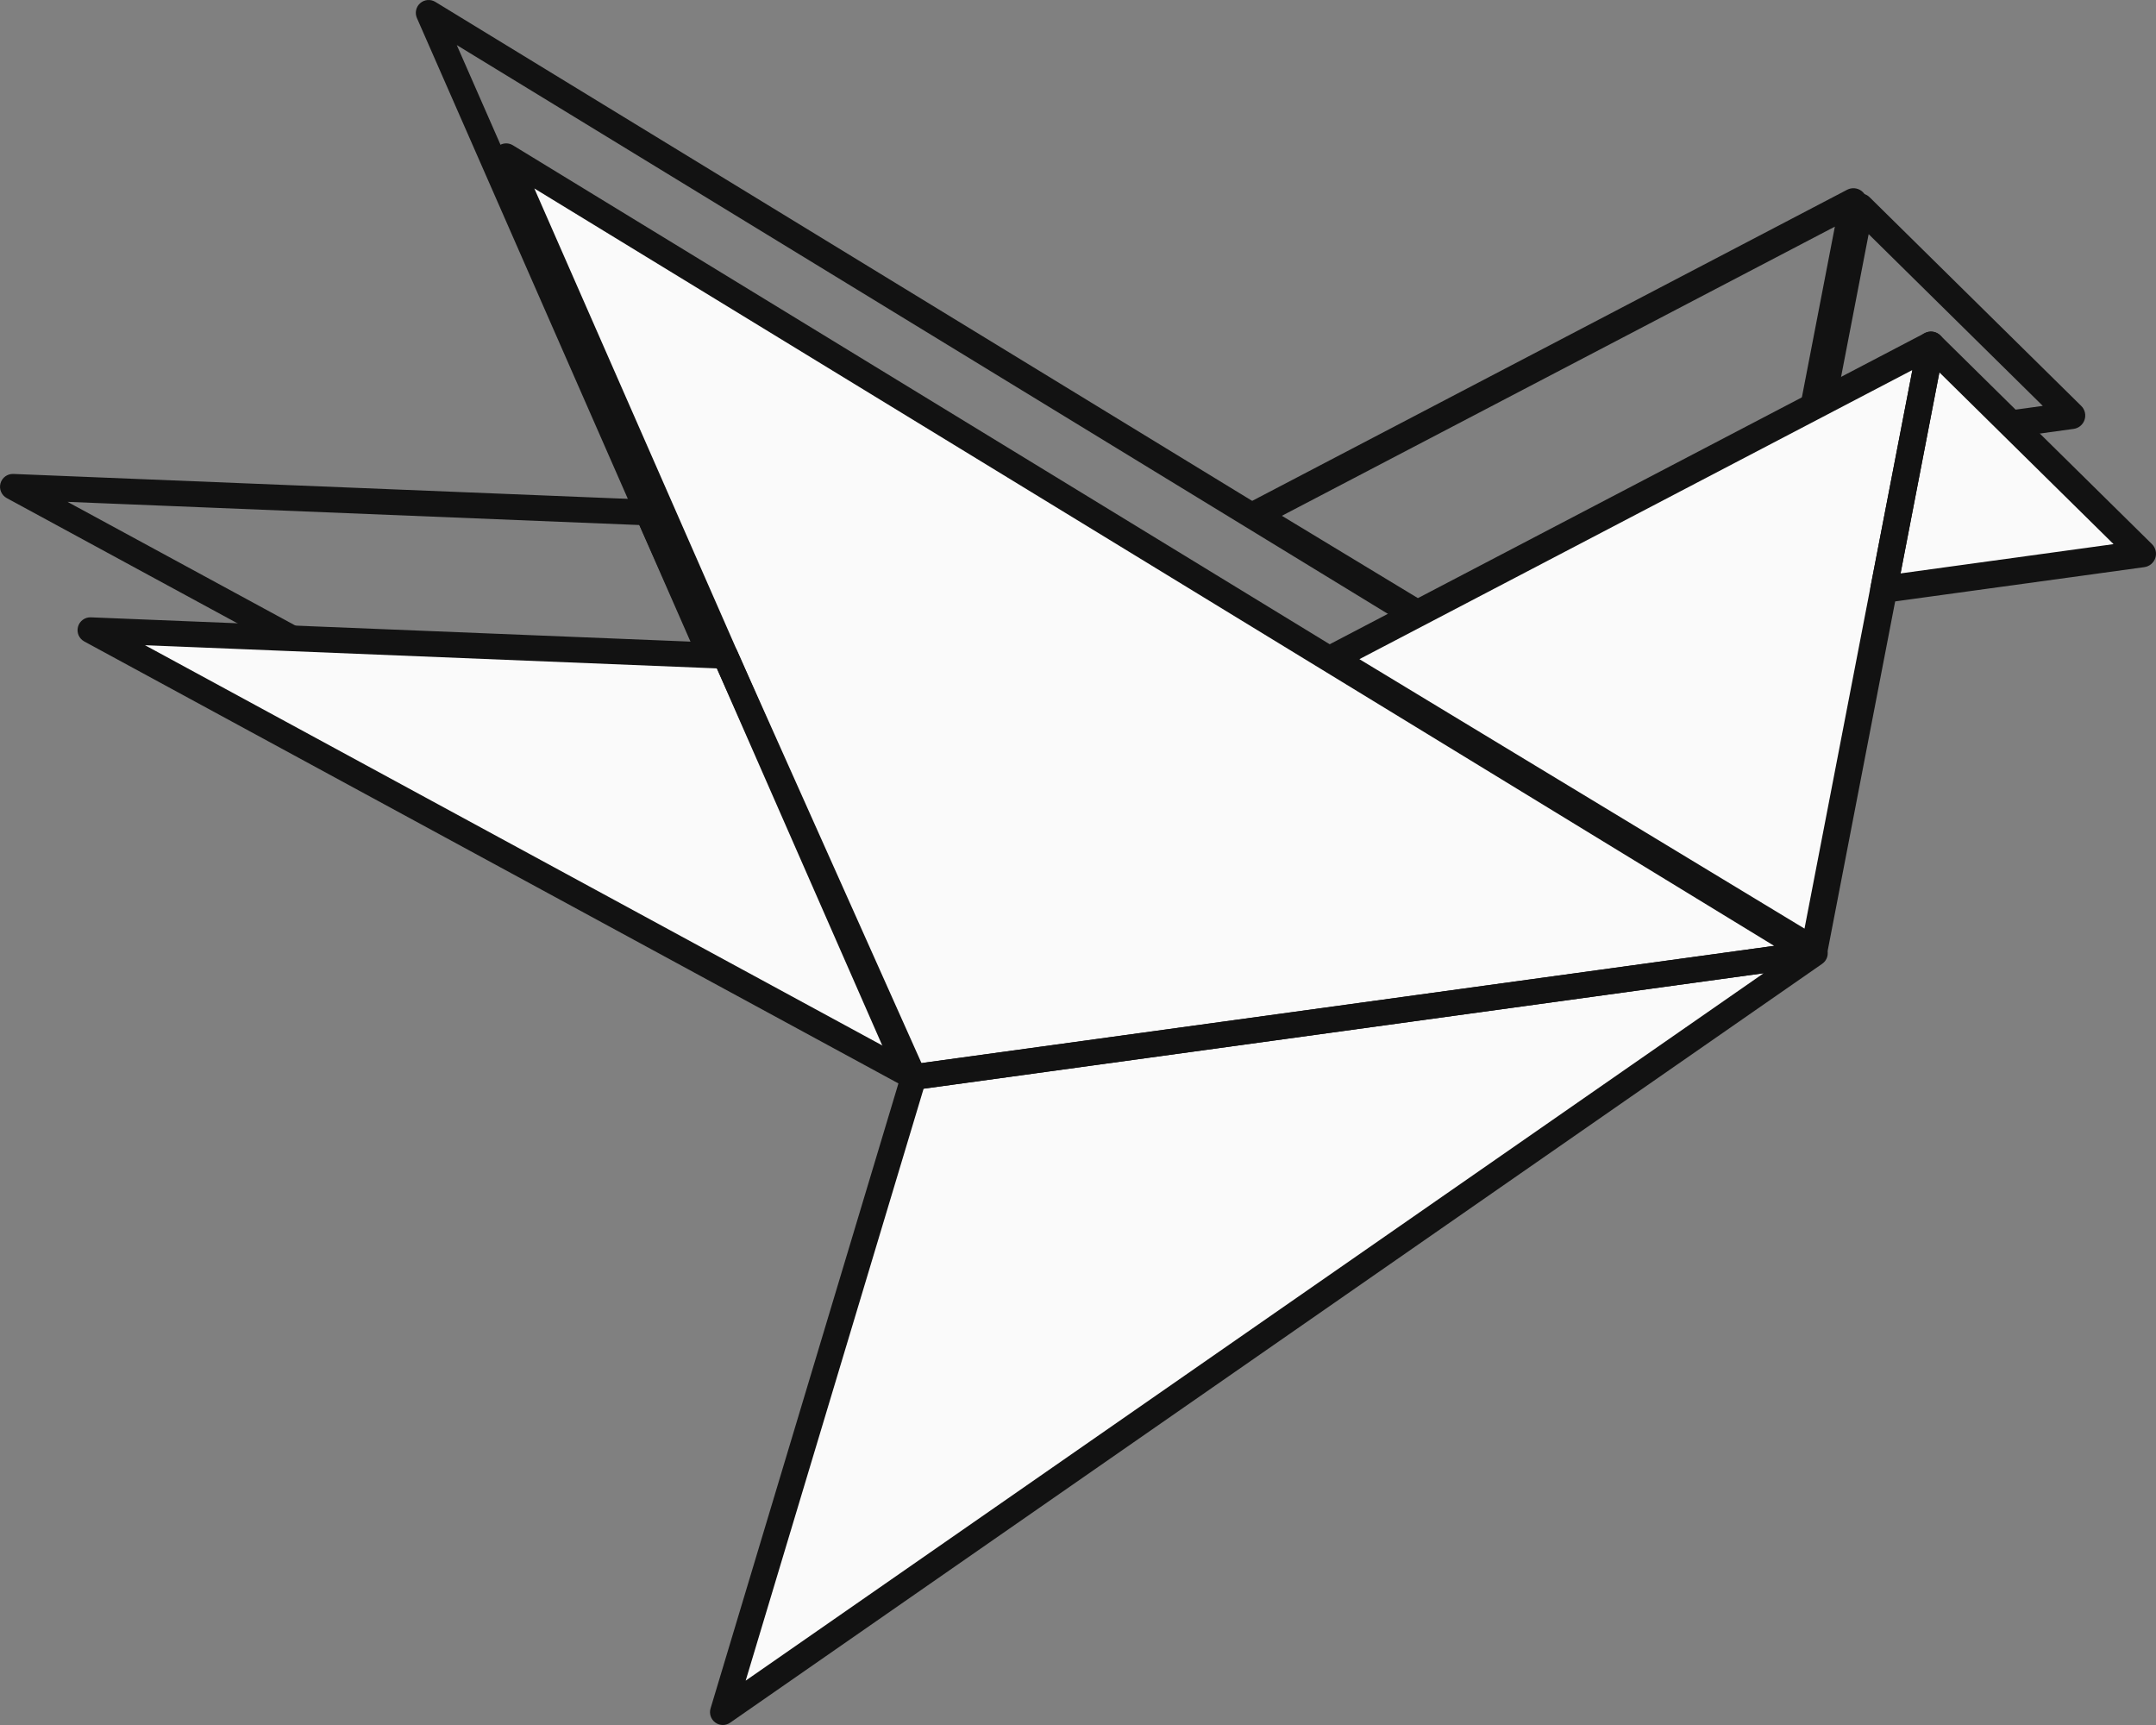 <svg width="100" height="80" viewBox="0 0 100 80" fill="none" xmlns="http://www.w3.org/2000/svg">
<rect x="0" y="0" width="100" height="80" fill="#808080" stroke="none"/>
<path d="M86.672 10.859L84.871 20.182L94.749 18.824L86.672 10.859ZM84.091 21.547C83.921 21.547 83.756 21.477 83.637 21.351C83.499 21.205 83.439 21 83.478 20.802L85.666 9.475C85.71 9.248 85.874 9.064 86.094 8.996C86.314 8.928 86.554 8.986 86.718 9.148L96.532 18.825C96.702 18.992 96.762 19.242 96.687 19.468C96.612 19.695 96.415 19.859 96.179 19.891L84.176 21.541C84.148 21.545 84.12 21.547 84.091 21.547Z" fill="#121212"/>
<path d="M21.186 2.09L38.991 42.674L78.693 37.216L21.186 2.09ZM38.627 43.92C38.394 43.92 38.178 43.782 38.083 43.564L19.337 0.835C19.233 0.597 19.294 0.318 19.49 0.147C19.685 -0.024 19.969 -0.048 20.191 0.087L80.737 37.07C80.952 37.201 81.061 37.453 81.01 37.7C80.958 37.946 80.757 38.134 80.508 38.168L38.708 43.914C38.681 43.918 38.654 43.92 38.627 43.92Z" fill="#121212"/>
<path d="M59.457 23.921L80.1 36.416L85.105 10.511L59.457 23.921ZM80.543 38.042C80.431 38.042 80.319 38.012 80.22 37.952L57.859 24.416C57.666 24.299 57.551 24.087 57.558 23.861C57.565 23.635 57.693 23.43 57.893 23.326L85.675 8.8C85.888 8.689 86.146 8.709 86.338 8.853C86.531 8.997 86.624 9.238 86.578 9.474L81.157 37.535C81.118 37.736 80.984 37.906 80.797 37.988C80.716 38.024 80.63 38.042 80.543 38.042Z" fill="#121212"/>
<path d="M3.13 23.274L37.523 41.942L29.656 24.349L3.13 23.274ZM38.783 43.899C38.687 43.899 38.589 43.875 38.5 43.827L0.312 23.099C0.069 22.967 -0.051 22.684 0.022 22.417C0.095 22.15 0.341 21.97 0.619 21.98L30.072 23.174C30.297 23.183 30.498 23.319 30.59 23.525L39.326 43.06C39.43 43.293 39.374 43.566 39.188 43.74C39.075 43.844 38.93 43.899 38.783 43.899Z" fill="#121212"/>
<path d="M23.764 7.527L42.51 50.256L84.31 44.51L23.764 7.527Z" fill="#FAFAFA"/>
<path d="M33.812 79.686L42.666 50.234L84.466 44.488L33.812 79.686Z" fill="#FAFAFA"/>
<path d="M84.426 44.347L89.847 16.286L62.065 30.812L84.426 44.347Z" fill="#FAFAFA"/>
<path d="M89.847 16.286L99.661 25.963L87.659 27.613L89.847 16.286Z" fill="#FAFAFA"/>
<path d="M42.666 50.235L4.478 29.506L33.93 30.7L42.666 50.235Z" fill="#FAFAFA"/>
<path d="M24.783 8.739L42.587 49.323L82.289 43.866L24.783 8.739ZM42.223 50.57C41.99 50.57 41.775 50.432 41.679 50.214L22.934 7.484C22.829 7.246 22.891 6.968 23.086 6.797C23.282 6.625 23.566 6.601 23.787 6.736L84.334 43.72C84.548 43.851 84.657 44.103 84.606 44.349C84.555 44.596 84.354 44.784 84.105 44.818L42.304 50.564C42.277 50.568 42.25 50.57 42.223 50.57Z" fill="#121212"/>
<path d="M42.839 50.491L34.586 77.943L81.803 45.135L42.839 50.491ZM33.526 80C33.403 80 33.281 79.962 33.177 79.886C32.972 79.737 32.884 79.475 32.957 79.233L41.811 49.781C41.878 49.558 42.069 49.395 42.299 49.363L84.1 43.617C84.372 43.579 84.635 43.734 84.734 43.99C84.835 44.247 84.745 44.539 84.52 44.696L33.865 79.894C33.763 79.965 33.645 80 33.526 80Z" fill="#121212"/>
<path d="M63.053 30.57L83.697 43.066L88.701 17.16L63.053 30.57ZM84.14 44.692C84.028 44.692 83.916 44.661 83.817 44.602L61.456 31.066C61.263 30.949 61.148 30.736 61.155 30.51C61.162 30.284 61.29 30.08 61.49 29.975L89.272 15.45C89.485 15.338 89.742 15.359 89.935 15.502C90.127 15.646 90.221 15.887 90.175 16.123L84.754 44.185C84.715 44.386 84.581 44.555 84.394 44.638C84.313 44.674 84.227 44.692 84.14 44.692Z" fill="#121212"/>
<path d="M89.953 17.27L88.152 26.593L98.031 25.235L89.953 17.27ZM87.373 27.957C87.202 27.957 87.038 27.888 86.919 27.762C86.78 27.615 86.721 27.411 86.759 27.213L88.947 15.886C88.991 15.659 89.156 15.475 89.376 15.407C89.596 15.338 89.835 15.397 89.999 15.558L99.814 25.235C99.983 25.403 100.043 25.652 99.968 25.879C99.893 26.105 99.696 26.269 99.46 26.302L87.458 27.952C87.429 27.956 87.401 27.957 87.373 27.957Z" fill="#121212"/>
<path d="M6.726 29.923L41.12 48.592L33.252 30.998L6.726 29.923ZM42.38 50.548C42.283 50.548 42.185 50.524 42.096 50.476L3.908 29.748C3.665 29.616 3.545 29.334 3.618 29.067C3.691 28.8 3.937 28.619 4.215 28.63L33.668 29.823C33.894 29.832 34.094 29.969 34.187 30.175L42.922 49.709C43.026 49.942 42.971 50.216 42.784 50.389C42.671 50.494 42.526 50.548 42.38 50.548Z" fill="#121212"/>
</svg>

